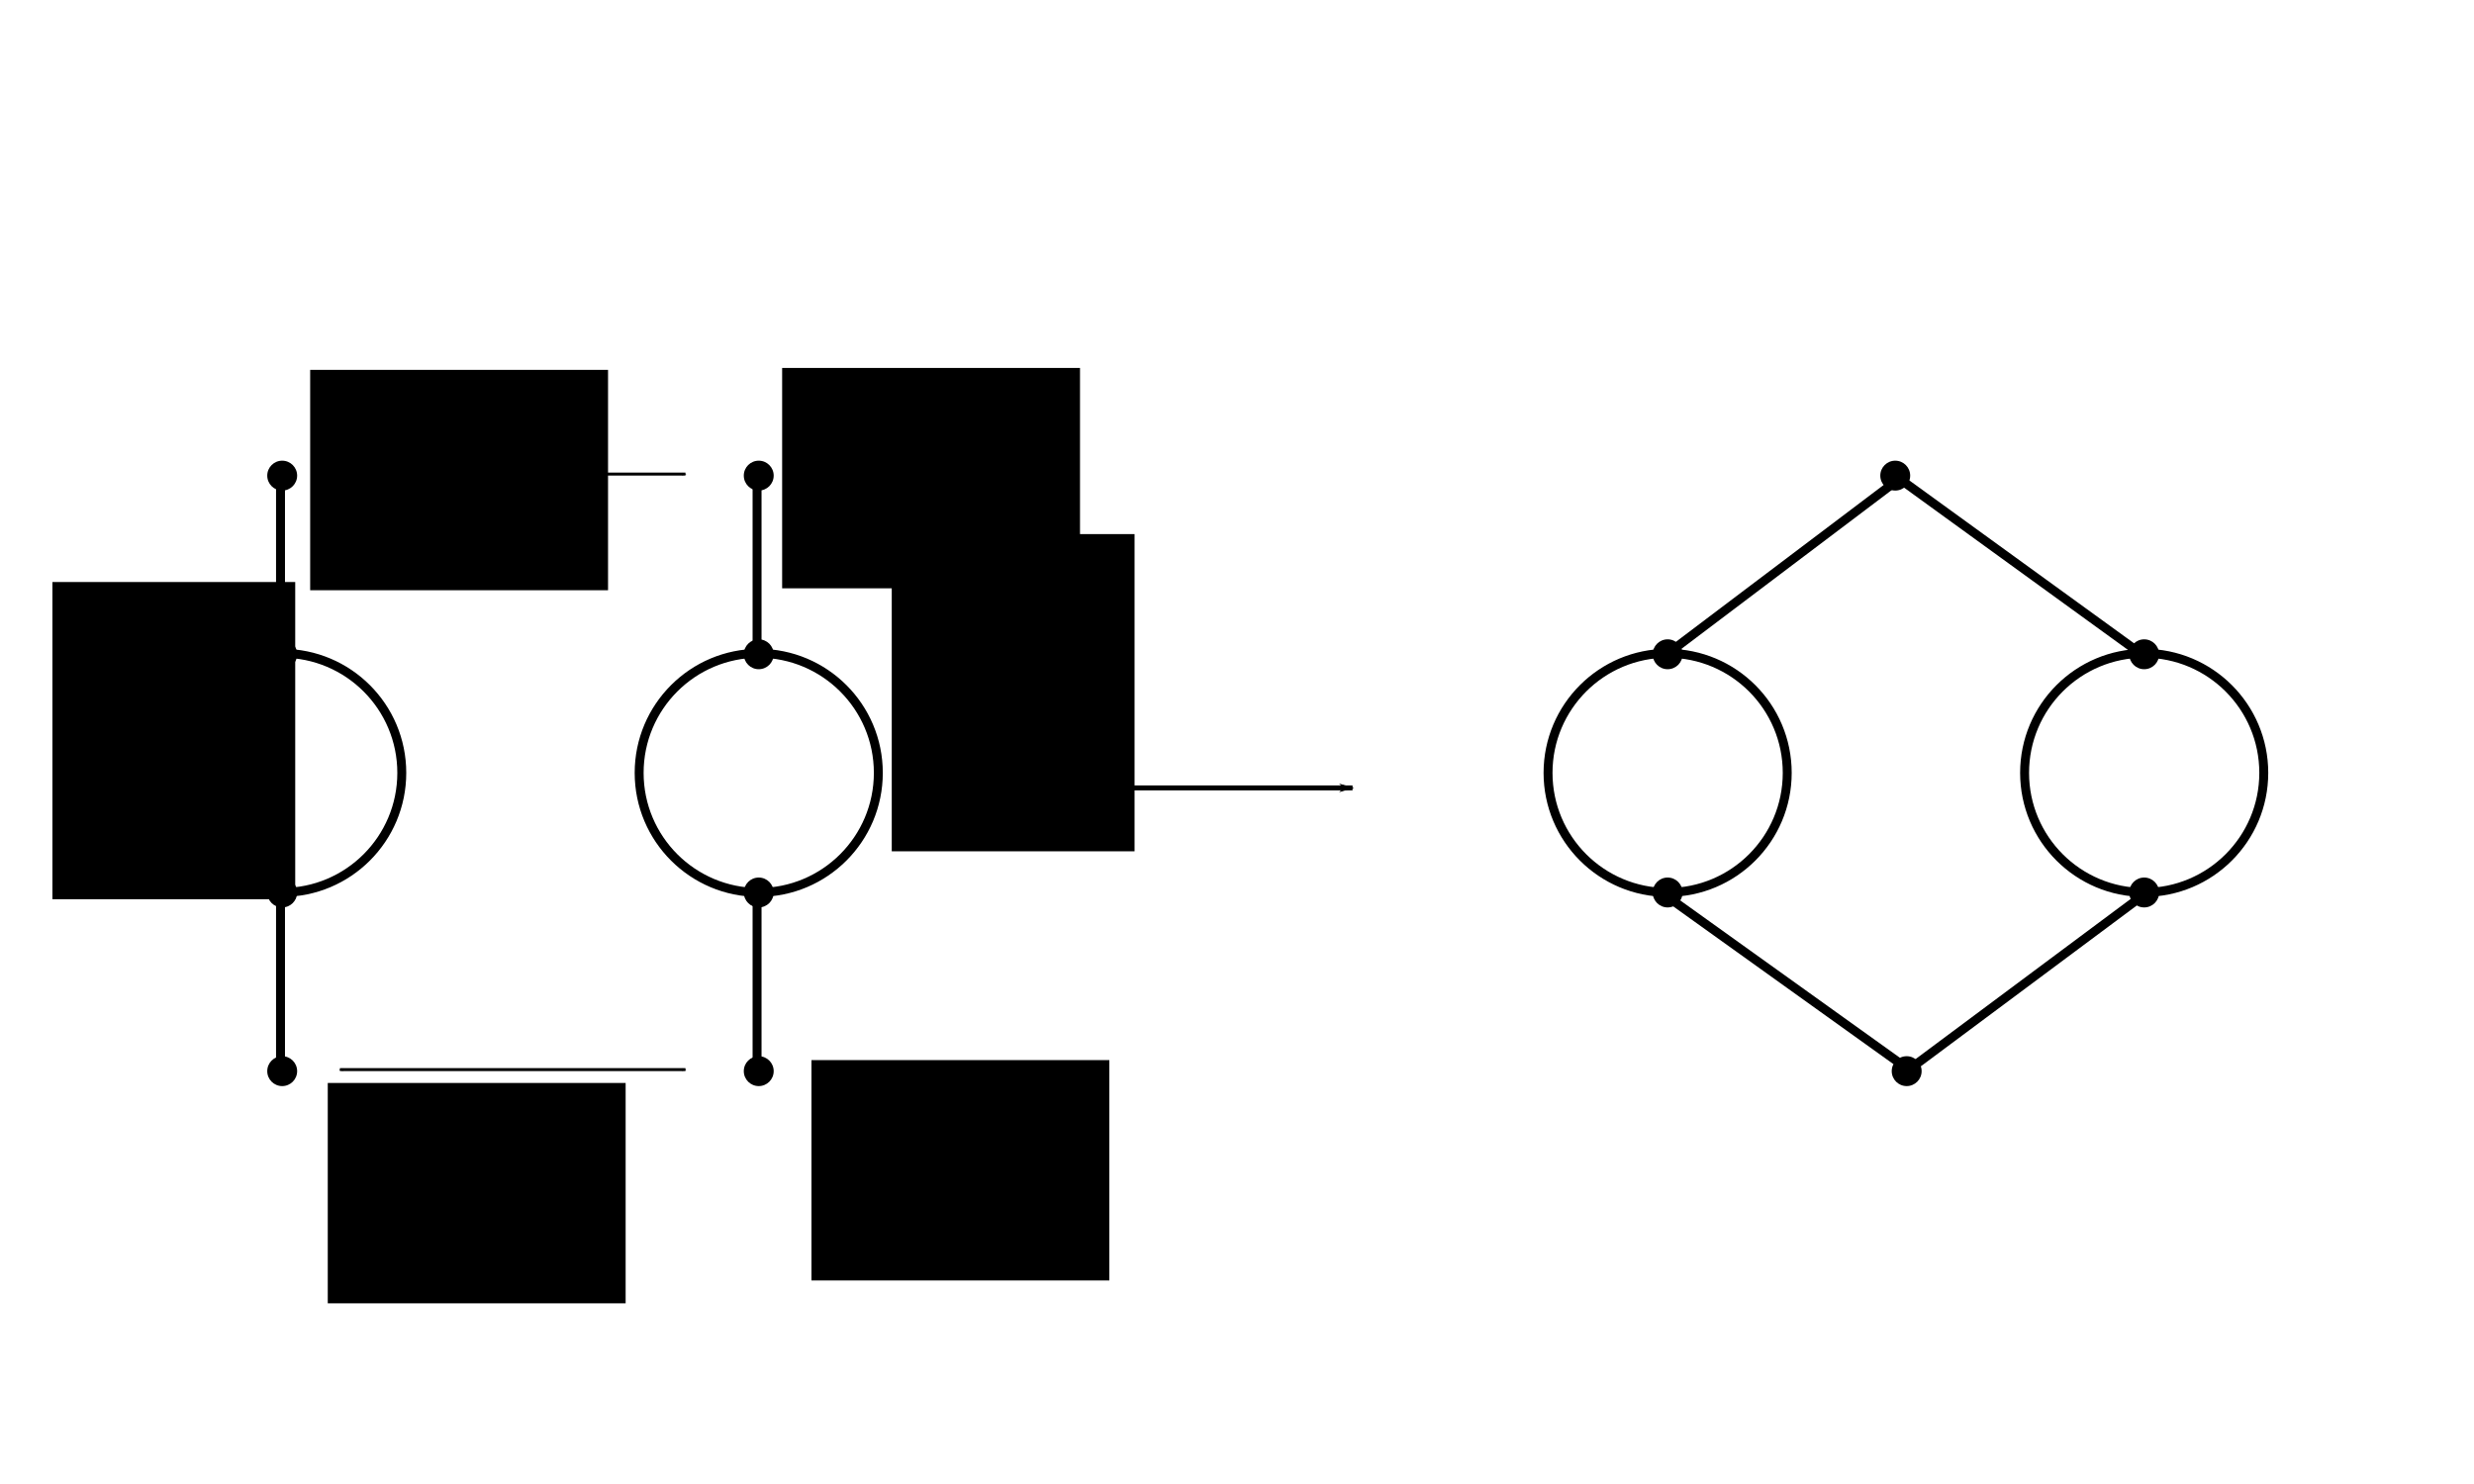 <?xml version="1.0" encoding="UTF-8" standalone="no"?>
<!-- Created with Inkscape (http://www.inkscape.org/) -->

<svg
   xmlns:dc="http://purl.org/dc/elements/1.1/"
   xmlns:cc="http://creativecommons.org/ns#"
   xmlns:rdf="http://www.w3.org/1999/02/22-rdf-syntax-ns#"
   xmlns:svg="http://www.w3.org/2000/svg"
   xmlns="http://www.w3.org/2000/svg"
   xmlns:sodipodi="http://sodipodi.sourceforge.net/DTD/sodipodi-0.dtd"
   xmlns:inkscape="http://www.inkscape.org/namespaces/inkscape"
   width="500"
   height="300"
   id="svg2"
   version="1.1"
   inkscape:version="0.48.4 r9939"
   sodipodi:docname="vertex_combination.svg">
  <defs
     id="defs4">
    <marker
       inkscape:stockid="Arrow1Lend"
       orient="auto"
       refY="0.0"
       refX="0.0"
       id="Arrow1Lend"
       style="overflow:visible;">
      <path
         id="path3975"
         d="M 0.0,0.0 L 5.0,-5.0 L -12.5,0.0 L 5.0,5.0 L 0.0,0.0 z "
         style="fill-rule:evenodd;stroke:#000000;stroke-width:1.0pt;"
         transform="scale(0.8) rotate(180) translate(12.5,0)" />
    </marker>
    <marker
       inkscape:stockid="Arrow1Mstart"
       orient="auto"
       refY="0"
       refX="0"
       id="Arrow1Mstart"
       style="overflow:visible">
      <path
         id="path3978"
         d="M 0,0 5,-5 -12.5,0 5,5 0,0 z"
         style="fill-rule:evenodd;stroke:#000000;stroke-width:1pt"
         transform="matrix(0.4,0,0,0.4,4,0)"
         inkscape:connector-curvature="0" />
    </marker>
    <marker
       inkscape:stockid="Arrow1Mend"
       orient="auto"
       refY="0"
       refX="0"
       id="Arrow1Mend"
       style="overflow:visible">
      <path
         id="path3981"
         d="M 0,0 5,-5 -12.5,0 5,5 0,0 z"
         style="fill-rule:evenodd;stroke:#000000;stroke-width:1pt"
         transform="matrix(-0.4,0,0,-0.4,-4,0)"
         inkscape:connector-curvature="0" />
    </marker>
    <marker
       inkscape:stockid="Arrow1Mstart"
       orient="auto"
       refY="0"
       refX="0"
       id="Arrow1Mstart-1"
       style="overflow:visible">
      <path
         inkscape:connector-curvature="0"
         id="path3978-3"
         d="M 0,0 5,-5 -12.5,0 5,5 0,0 z"
         style="fill-rule:evenodd;stroke:#000000;stroke-width:1pt"
         transform="matrix(0.4,0,0,0.4,4,0)" />
    </marker>
    <marker
       inkscape:stockid="Arrow1Mend"
       orient="auto"
       refY="0"
       refX="0"
       id="Arrow1Mend-2"
       style="overflow:visible">
      <path
         inkscape:connector-curvature="0"
         id="path3981-3"
         d="M 0,0 5,-5 -12.5,0 5,5 0,0 z"
         style="fill-rule:evenodd;stroke:#000000;stroke-width:1pt"
         transform="matrix(-0.4,0,0,-0.4,-4,0)" />
    </marker>
    <marker
       inkscape:stockid="Arrow1Mstart"
       orient="auto"
       refY="0"
       refX="0"
       id="Arrow1Mstart-3"
       style="overflow:visible">
      <path
         id="path3978-2"
         d="M 0,0 5,-5 -12.5,0 5,5 0,0 z"
         style="fill-rule:evenodd;stroke:#000000;stroke-width:1pt"
         transform="matrix(0.4,0,0,0.4,4,0)"
         inkscape:connector-curvature="0" />
    </marker>
    <marker
       inkscape:stockid="Arrow1Mend"
       orient="auto"
       refY="0"
       refX="0"
       id="Arrow1Mend-7"
       style="overflow:visible">
      <path
         id="path3981-5"
         d="M 0,0 5,-5 -12.5,0 5,5 0,0 z"
         style="fill-rule:evenodd;stroke:#000000;stroke-width:1pt"
         transform="matrix(-0.4,0,0,-0.4,-4,0)"
         inkscape:connector-curvature="0" />
    </marker>
    <marker
       inkscape:stockid="Arrow1Mstart"
       orient="auto"
       refY="0"
       refX="0"
       id="marker5039"
       style="overflow:visible">
      <path
         id="path5041"
         d="M 0,0 5,-5 -12.5,0 5,5 0,0 z"
         style="fill-rule:evenodd;stroke:#000000;stroke-width:1pt"
         transform="matrix(0.4,0,0,0.4,4,0)"
         inkscape:connector-curvature="0" />
    </marker>
    <marker
       inkscape:stockid="Arrow1Mend"
       orient="auto"
       refY="0"
       refX="0"
       id="marker5043"
       style="overflow:visible">
      <path
         id="path5045"
         d="M 0,0 5,-5 -12.5,0 5,5 0,0 z"
         style="fill-rule:evenodd;stroke:#000000;stroke-width:1pt"
         transform="matrix(-0.4,0,0,-0.4,-4,0)"
         inkscape:connector-curvature="0" />
    </marker>
  </defs>
  <sodipodi:namedview
     id="base"
     pagecolor="#ffffff"
     bordercolor="#666666"
     borderopacity="1.0"
     inkscape:pageopacity="0.0"
     inkscape:pageshadow="2"
     inkscape:zoom="1.7933333"
     inkscape:cx="268.40149"
     inkscape:cy="150"
     inkscape:document-units="px"
     inkscape:current-layer="layer1"
     showgrid="false"
     inkscape:window-width="1280"
     inkscape:window-height="751"
     inkscape:window-x="0"
     inkscape:window-y="25"
     inkscape:window-maximized="1" />
  <g
     inkscape:label="Layer 1"
     inkscape:groupmode="layer"
     id="layer1"
     transform="translate(0,-752.362)">
    <path
       sodipodi:type="arc"
       style="fill:#000000;fill-opacity:1;stroke:none"
       id="path3753"
       sodipodi:cx="73.605949"
       sodipodi:cy="48.513012"
       sodipodi:rx="5.0185876"
       sodipodi:ry="5.0185876"
       d="m 78.625,48.513 c 0,2.772 -2.247,5.019 -5.019,5.019 -2.772,0 -5.019,-2.247 -5.019,-5.019 0,-2.772 2.247,-5.019 5.019,-5.019 2.772,0 5.019,2.247 5.019,5.019 z"
       transform="matrix(0.602,0,0,0.602,12.721,819.307)" />
    <path
       transform="matrix(0.602,0,0,0.602,12.721,855.423)"
       sodipodi:type="arc"
       style="fill:#000000;fill-opacity:1;stroke:none"
       id="path3753-0"
       sodipodi:cx="73.605949"
       sodipodi:cy="48.513012"
       sodipodi:rx="5.0185876"
       sodipodi:ry="5.0185876"
       d="m 78.625,48.513 c 0,2.772 -2.247,5.019 -5.019,5.019 -2.772,0 -5.019,-2.247 -5.019,-5.019 0,-2.772 2.247,-5.019 5.019,-5.019 2.772,0 5.019,2.247 5.019,5.019 z" />
    <path
       transform="matrix(0.602,0,0,0.602,12.721,903.579)"
       sodipodi:type="arc"
       style="fill:#000000;fill-opacity:1;stroke:none"
       id="path3753-0-6"
       sodipodi:cx="73.605949"
       sodipodi:cy="48.513012"
       sodipodi:rx="5.0185876"
       sodipodi:ry="5.0185876"
       d="m 78.625,48.513 c 0,2.772 -2.247,5.019 -5.019,5.019 -2.772,0 -5.019,-2.247 -5.019,-5.019 0,-2.772 2.247,-5.019 5.019,-5.019 2.772,0 5.019,2.247 5.019,5.019 z" />
    <path
       transform="matrix(0.602,0,0,0.602,12.721,939.696)"
       sodipodi:type="arc"
       style="fill:#000000;fill-opacity:1;stroke:none"
       id="path3753-0-6-2"
       sodipodi:cx="73.605949"
       sodipodi:cy="48.513012"
       sodipodi:rx="5.0185876"
       sodipodi:ry="5.0185876"
       d="m 78.625,48.513 c 0,2.772 -2.247,5.019 -5.019,5.019 -2.772,0 -5.019,-2.247 -5.019,-5.019 0,-2.772 2.247,-5.019 5.019,-5.019 2.772,0 5.019,2.247 5.019,5.019 z" />
    <path
       sodipodi:type="arc"
       style="fill:none;stroke:#000000;stroke-width:3;stroke-miterlimit:4;stroke-opacity:1;stroke-dasharray:none"
       id="path3823"
       sodipodi:cx="73.605949"
       sodipodi:cy="148.32713"
       sodipodi:rx="40.148701"
       sodipodi:ry="40.148701"
       d="m 113.755,148.327 c 0,22.174 -17.975,40.149 -40.149,40.149 -22.174,0 -40.149,-17.975 -40.149,-40.149 0,-22.174 17.975,-40.149 40.149,-40.149 22.174,0 40.149,17.975 40.149,40.149 z"
       transform="matrix(0.602,0,0,0.602,12.721,819.307)" />
    <path
       style="fill:none;stroke:#000000;stroke-width:1.806;stroke-linecap:butt;stroke-linejoin:miter;stroke-miterlimit:4;stroke-opacity:1;stroke-dasharray:none"
       d="m 56.692,848.509 0,36.251"
       id="path3825"
       inkscape:connector-curvature="0" />
    <path
       style="fill:none;stroke:#000000;stroke-width:1.806;stroke-linecap:butt;stroke-linejoin:miter;stroke-miterlimit:4;stroke-opacity:1;stroke-dasharray:none"
       d="m 56.692,968.674 0,-35.244"
       id="path3827"
       inkscape:connector-curvature="0" />
    <path
       transform="matrix(0.602,0,0,0.602,109.032,819.307)"
       sodipodi:type="arc"
       style="fill:#000000;fill-opacity:1;stroke:none"
       id="path3753-4"
       sodipodi:cx="73.605949"
       sodipodi:cy="48.513012"
       sodipodi:rx="5.0185876"
       sodipodi:ry="5.0185876"
       d="m 78.625,48.513 c 0,2.772 -2.247,5.019 -5.019,5.019 -2.772,0 -5.019,-2.247 -5.019,-5.019 0,-2.772 2.247,-5.019 5.019,-5.019 2.772,0 5.019,2.247 5.019,5.019 z" />
    <path
       transform="matrix(0.602,0,0,0.602,109.032,855.423)"
       sodipodi:type="arc"
       style="fill:#000000;fill-opacity:1;stroke:none"
       id="path3753-0-5"
       sodipodi:cx="73.605949"
       sodipodi:cy="48.513012"
       sodipodi:rx="5.0185876"
       sodipodi:ry="5.0185876"
       d="m 78.625,48.513 c 0,2.772 -2.247,5.019 -5.019,5.019 -2.772,0 -5.019,-2.247 -5.019,-5.019 0,-2.772 2.247,-5.019 5.019,-5.019 2.772,0 5.019,2.247 5.019,5.019 z" />
    <path
       transform="matrix(0.602,0,0,0.602,109.032,903.579)"
       sodipodi:type="arc"
       style="fill:#000000;fill-opacity:1;stroke:none"
       id="path3753-0-6-3"
       sodipodi:cx="73.605949"
       sodipodi:cy="48.513012"
       sodipodi:rx="5.0185876"
       sodipodi:ry="5.0185876"
       d="m 78.625,48.513 c 0,2.772 -2.247,5.019 -5.019,5.019 -2.772,0 -5.019,-2.247 -5.019,-5.019 0,-2.772 2.247,-5.019 5.019,-5.019 2.772,0 5.019,2.247 5.019,5.019 z" />
    <path
       transform="matrix(0.602,0,0,0.602,109.032,939.696)"
       sodipodi:type="arc"
       style="fill:#000000;fill-opacity:1;stroke:none"
       id="path3753-0-6-2-5"
       sodipodi:cx="73.605949"
       sodipodi:cy="48.513012"
       sodipodi:rx="5.0185876"
       sodipodi:ry="5.0185876"
       d="m 78.625,48.513 c 0,2.772 -2.247,5.019 -5.019,5.019 -2.772,0 -5.019,-2.247 -5.019,-5.019 0,-2.772 2.247,-5.019 5.019,-5.019 2.772,0 5.019,2.247 5.019,5.019 z" />
    <path
       transform="matrix(0.602,0,0,0.602,109.032,819.307)"
       sodipodi:type="arc"
       style="fill:none;stroke:#000000;stroke-width:3;stroke-miterlimit:4;stroke-opacity:1;stroke-dasharray:none"
       id="path3823-1"
       sodipodi:cx="73.605949"
       sodipodi:cy="148.32713"
       sodipodi:rx="40.148701"
       sodipodi:ry="40.148701"
       d="m 113.755,148.327 c 0,22.174 -17.975,40.149 -40.149,40.149 -22.174,0 -40.149,-17.975 -40.149,-40.149 0,-22.174 17.975,-40.149 40.149,-40.149 22.174,0 40.149,17.975 40.149,40.149 z" />
    <path
       style="fill:none;stroke:#000000;stroke-width:1.806;stroke-linecap:butt;stroke-linejoin:miter;stroke-miterlimit:4;stroke-opacity:1;stroke-dasharray:none"
       d="m 153.003,848.509 0,36.251"
       id="path3825-5"
       inkscape:connector-curvature="0" />
    <path
       style="fill:none;stroke:#000000;stroke-width:1.806;stroke-linecap:butt;stroke-linejoin:miter;stroke-miterlimit:4;stroke-opacity:1;stroke-dasharray:none"
       d="m 153.003,968.674 0,-35.244"
       id="path3827-1"
       inkscape:connector-curvature="0" />
    <flowRoot
       xml:space="preserve"
       id="flowRoot3865"
       style="font-size:40px;font-style:normal;font-weight:normal;line-height:125%;letter-spacing:0px;word-spacing:0px;fill:#000000;fill-opacity:1;stroke:none;font-family:Sans"
       transform="matrix(0.602,0,0,0.602,15.73,810.278)"><flowRegion
         id="flowRegion3867"><rect
           id="rect3869"
           width="100"
           height="74"
           x="78"
           y="28" /></flowRegion><flowPara
         id="flowPara3871"
         style="font-size:20px">1</flowPara></flowRoot>    <flowRoot
       xml:space="preserve"
       id="flowRoot3865-1"
       style="font-size:40px;font-style:normal;font-weight:normal;line-height:125%;letter-spacing:0px;word-spacing:0px;fill:#000000;fill-opacity:1;stroke:none;font-family:Sans"
       transform="matrix(0.602,0,0,0.602,111.116,809.889)"><flowRegion
         id="flowRegion3867-6"><rect
           id="rect3869-8"
           width="100"
           height="74"
           x="78"
           y="28" /></flowRegion><flowPara
         id="flowPara3871-1"
         style="font-size:20px">2</flowPara></flowRoot>    <flowRoot
       xml:space="preserve"
       id="flowRoot3865-6"
       style="font-size:40px;font-style:normal;font-weight:normal;line-height:125%;letter-spacing:0px;word-spacing:0px;fill:#000000;fill-opacity:1;stroke:none;font-family:Sans"
       transform="matrix(0.602,0,0,0.602,117.043,949.814)"><flowRegion
         id="flowRegion3867-4"><rect
           id="rect3869-81"
           width="100"
           height="74"
           x="78"
           y="28" /></flowRegion><flowPara
         id="flowPara3871-7"
         style="font-size:20px">1</flowPara></flowRoot>    <flowRoot
       xml:space="preserve"
       id="flowRoot3865-1-8"
       style="font-size:40px;font-style:normal;font-weight:normal;line-height:125%;letter-spacing:0px;word-spacing:0px;fill:#000000;fill-opacity:1;stroke:none;font-family:Sans"
       transform="matrix(0.602,0,0,0.602,19.286,954.435)"><flowRegion
         id="flowRegion3867-6-5"><rect
           id="rect3869-8-7"
           width="100"
           height="74"
           x="78"
           y="28" /></flowRegion><flowPara
         id="flowPara3871-1-4"
         style="font-size:20px">2</flowPara></flowRoot>    <path
       style="fill:none;stroke:#000000;stroke-width:0.602px;stroke-linecap:butt;stroke-linejoin:miter;stroke-opacity:1;marker-start:url(#Arrow1Mstart);marker-end:url(#Arrow1Mend)"
       d="m 68.702,968.589 69.826,0"
       id="path3966"
       inkscape:connector-curvature="0" />
    <path
       style="fill:none;stroke:#000000;stroke-width:0.602px;stroke-linecap:butt;stroke-linejoin:miter;stroke-opacity:1;marker-start:url(#Arrow1Mstart);marker-end:url(#Arrow1Mend)"
       d="m 68.702,848.2 69.826,0"
       id="path3966-3"
       inkscape:connector-curvature="0" />
    <path
       style="fill:none;stroke:#000000;stroke-width:1px;stroke-linecap:butt;stroke-linejoin:miter;stroke-opacity:1;marker-end:url(#Arrow1Lend)"
       d="m 214.819,159.278 58.531,0"
       id="path4831"
       inkscape:connector-curvature="0"
       transform="translate(0,752.362)" />
    <path
       sodipodi:type="arc"
       style="fill:#000000;fill-opacity:1;stroke:none"
       id="path3753-01"
       sodipodi:cx="73.605949"
       sodipodi:cy="48.513012"
       sodipodi:rx="5.0185876"
       sodipodi:ry="5.0185876"
       d="m 78.625,48.513 c 0,2.772 -2.247,5.019 -5.019,5.019 -2.772,0 -5.019,-2.247 -5.019,-5.019 0,-2.772 2.247,-5.019 5.019,-5.019 2.772,0 5.019,2.247 5.019,5.019 z"
       transform="matrix(0.602,0,0,0.602,338.721,819.307)" />
    <path
       transform="matrix(0.602,0,0,0.602,292.721,855.423)"
       sodipodi:type="arc"
       style="fill:#000000;fill-opacity:1;stroke:none"
       id="path3753-0-1"
       sodipodi:cx="73.605949"
       sodipodi:cy="48.513012"
       sodipodi:rx="5.0185876"
       sodipodi:ry="5.0185876"
       d="m 78.625,48.513 c 0,2.772 -2.247,5.019 -5.019,5.019 -2.772,0 -5.019,-2.247 -5.019,-5.019 0,-2.772 2.247,-5.019 5.019,-5.019 2.772,0 5.019,2.247 5.019,5.019 z" />
    <path
       transform="matrix(0.602,0,0,0.602,292.721,903.579)"
       sodipodi:type="arc"
       style="fill:#000000;fill-opacity:1;stroke:none"
       id="path3753-0-6-7"
       sodipodi:cx="73.605949"
       sodipodi:cy="48.513012"
       sodipodi:rx="5.0185876"
       sodipodi:ry="5.0185876"
       d="m 78.625,48.513 c 0,2.772 -2.247,5.019 -5.019,5.019 -2.772,0 -5.019,-2.247 -5.019,-5.019 0,-2.772 2.247,-5.019 5.019,-5.019 2.772,0 5.019,2.247 5.019,5.019 z" />
    <path
       sodipodi:type="arc"
       style="fill:none;stroke:#000000;stroke-width:3;stroke-miterlimit:4;stroke-opacity:1;stroke-dasharray:none"
       id="path3823-8"
       sodipodi:cx="73.605949"
       sodipodi:cy="148.32713"
       sodipodi:rx="40.148701"
       sodipodi:ry="40.148701"
       d="m 113.755,148.327 c 0,22.174 -17.975,40.149 -40.149,40.149 -22.174,0 -40.149,-17.975 -40.149,-40.149 0,-22.174 17.975,-40.149 40.149,-40.149 22.174,0 40.149,17.975 40.149,40.149 z"
       transform="matrix(0.602,0,0,0.602,292.721,819.307)" />
    <path
       style="fill:none;stroke:#000000;stroke-width:1.806;stroke-linecap:butt;stroke-linejoin:miter;stroke-miterlimit:4;stroke-opacity:1;stroke-dasharray:none"
       d="m 384.692,848.509 -48,36.251"
       id="path3825-9"
       inkscape:connector-curvature="0"
       sodipodi:nodetypes="cc" />
    <path
       style="fill:none;stroke:#000000;stroke-width:1.806;stroke-linecap:butt;stroke-linejoin:miter;stroke-miterlimit:4;stroke-opacity:1;stroke-dasharray:none"
       d="M 385.882,968.674 336.692,933.43"
       id="path3827-2"
       inkscape:connector-curvature="0"
       sodipodi:nodetypes="cc" />
    <path
       transform="matrix(0.602,0,0,0.602,389.032,855.423)"
       sodipodi:type="arc"
       style="fill:#000000;fill-opacity:1;stroke:none"
       id="path3753-0-5-2"
       sodipodi:cx="73.605949"
       sodipodi:cy="48.513012"
       sodipodi:rx="5.0185876"
       sodipodi:ry="5.0185876"
       d="m 78.625,48.513 c 0,2.772 -2.247,5.019 -5.019,5.019 -2.772,0 -5.019,-2.247 -5.019,-5.019 0,-2.772 2.247,-5.019 5.019,-5.019 2.772,0 5.019,2.247 5.019,5.019 z" />
    <path
       transform="matrix(0.602,0,0,0.602,389.032,903.579)"
       sodipodi:type="arc"
       style="fill:#000000;fill-opacity:1;stroke:none"
       id="path3753-0-6-3-0"
       sodipodi:cx="73.605949"
       sodipodi:cy="48.513012"
       sodipodi:rx="5.0185876"
       sodipodi:ry="5.0185876"
       d="m 78.625,48.513 c 0,2.772 -2.247,5.019 -5.019,5.019 -2.772,0 -5.019,-2.247 -5.019,-5.019 0,-2.772 2.247,-5.019 5.019,-5.019 2.772,0 5.019,2.247 5.019,5.019 z" />
    <path
       transform="matrix(0.602,0,0,0.602,341.032,939.696)"
       sodipodi:type="arc"
       style="fill:#000000;fill-opacity:1;stroke:none"
       id="path3753-0-6-2-5-7"
       sodipodi:cx="73.605949"
       sodipodi:cy="48.513012"
       sodipodi:rx="5.0185876"
       sodipodi:ry="5.0185876"
       d="m 78.625,48.513 c 0,2.772 -2.247,5.019 -5.019,5.019 -2.772,0 -5.019,-2.247 -5.019,-5.019 0,-2.772 2.247,-5.019 5.019,-5.019 2.772,0 5.019,2.247 5.019,5.019 z" />
    <path
       transform="matrix(0.602,0,0,0.602,389.032,819.307)"
       sodipodi:type="arc"
       style="fill:none;stroke:#000000;stroke-width:3;stroke-miterlimit:4;stroke-opacity:1;stroke-dasharray:none"
       id="path3823-1-5"
       sodipodi:cx="73.605949"
       sodipodi:cy="148.32713"
       sodipodi:rx="40.148701"
       sodipodi:ry="40.148701"
       d="m 113.755,148.327 c 0,22.174 -17.975,40.149 -40.149,40.149 -22.174,0 -40.149,-17.975 -40.149,-40.149 0,-22.174 17.975,-40.149 40.149,-40.149 22.174,0 40.149,17.975 40.149,40.149 z" />
    <path
       style="fill:none;stroke:#000000;stroke-width:1.806;stroke-linecap:butt;stroke-linejoin:miter;stroke-miterlimit:4;stroke-opacity:1;stroke-dasharray:none"
       d="m 383.003,848.509 50,36.251"
       id="path3825-5-6"
       inkscape:connector-curvature="0"
       sodipodi:nodetypes="cc" />
    <path
       style="fill:none;stroke:#000000;stroke-width:1.806;stroke-linecap:butt;stroke-linejoin:miter;stroke-miterlimit:4;stroke-opacity:1;stroke-dasharray:none"
       d="m 385.68,968.674 47.323,-35.244"
       id="path3827-1-2"
       inkscape:connector-curvature="0"
       sodipodi:nodetypes="cc" />
    <flowRoot
       xml:space="preserve"
       id="flowRoot3045"
       style="font-size:40px;font-style:normal;font-weight:normal;line-height:125%;letter-spacing:0px;word-spacing:0px;fill:#000000;fill-opacity:1;stroke:none;font-family:Sans"
       transform="translate(6.691,751.805)"><flowRegion
         id="flowRegion3047"><rect
           id="rect3049"
           width="49.071"
           height="64.126"
           x="3.903"
           y="118.216" /></flowRegion><flowPara
         id="flowPara3051"
         style="font-size:25px">G</flowPara></flowRoot>    <flowRoot
       xml:space="preserve"
       id="flowRoot3045-0"
       style="font-size:40px;font-style:normal;font-weight:normal;line-height:125%;letter-spacing:0px;word-spacing:0px;fill:#000000;fill-opacity:1;stroke:none;font-family:Sans"
       transform="translate(176.322,742.117)"><flowRegion
         id="flowRegion3047-2"><rect
           id="rect3049-3"
           width="49.071"
           height="64.126"
           x="3.903"
           y="118.216" /></flowRegion><flowPara
         id="flowPara3051-6"
         style="font-size:25px">G'</flowPara></flowRoot>  </g>
</svg>
